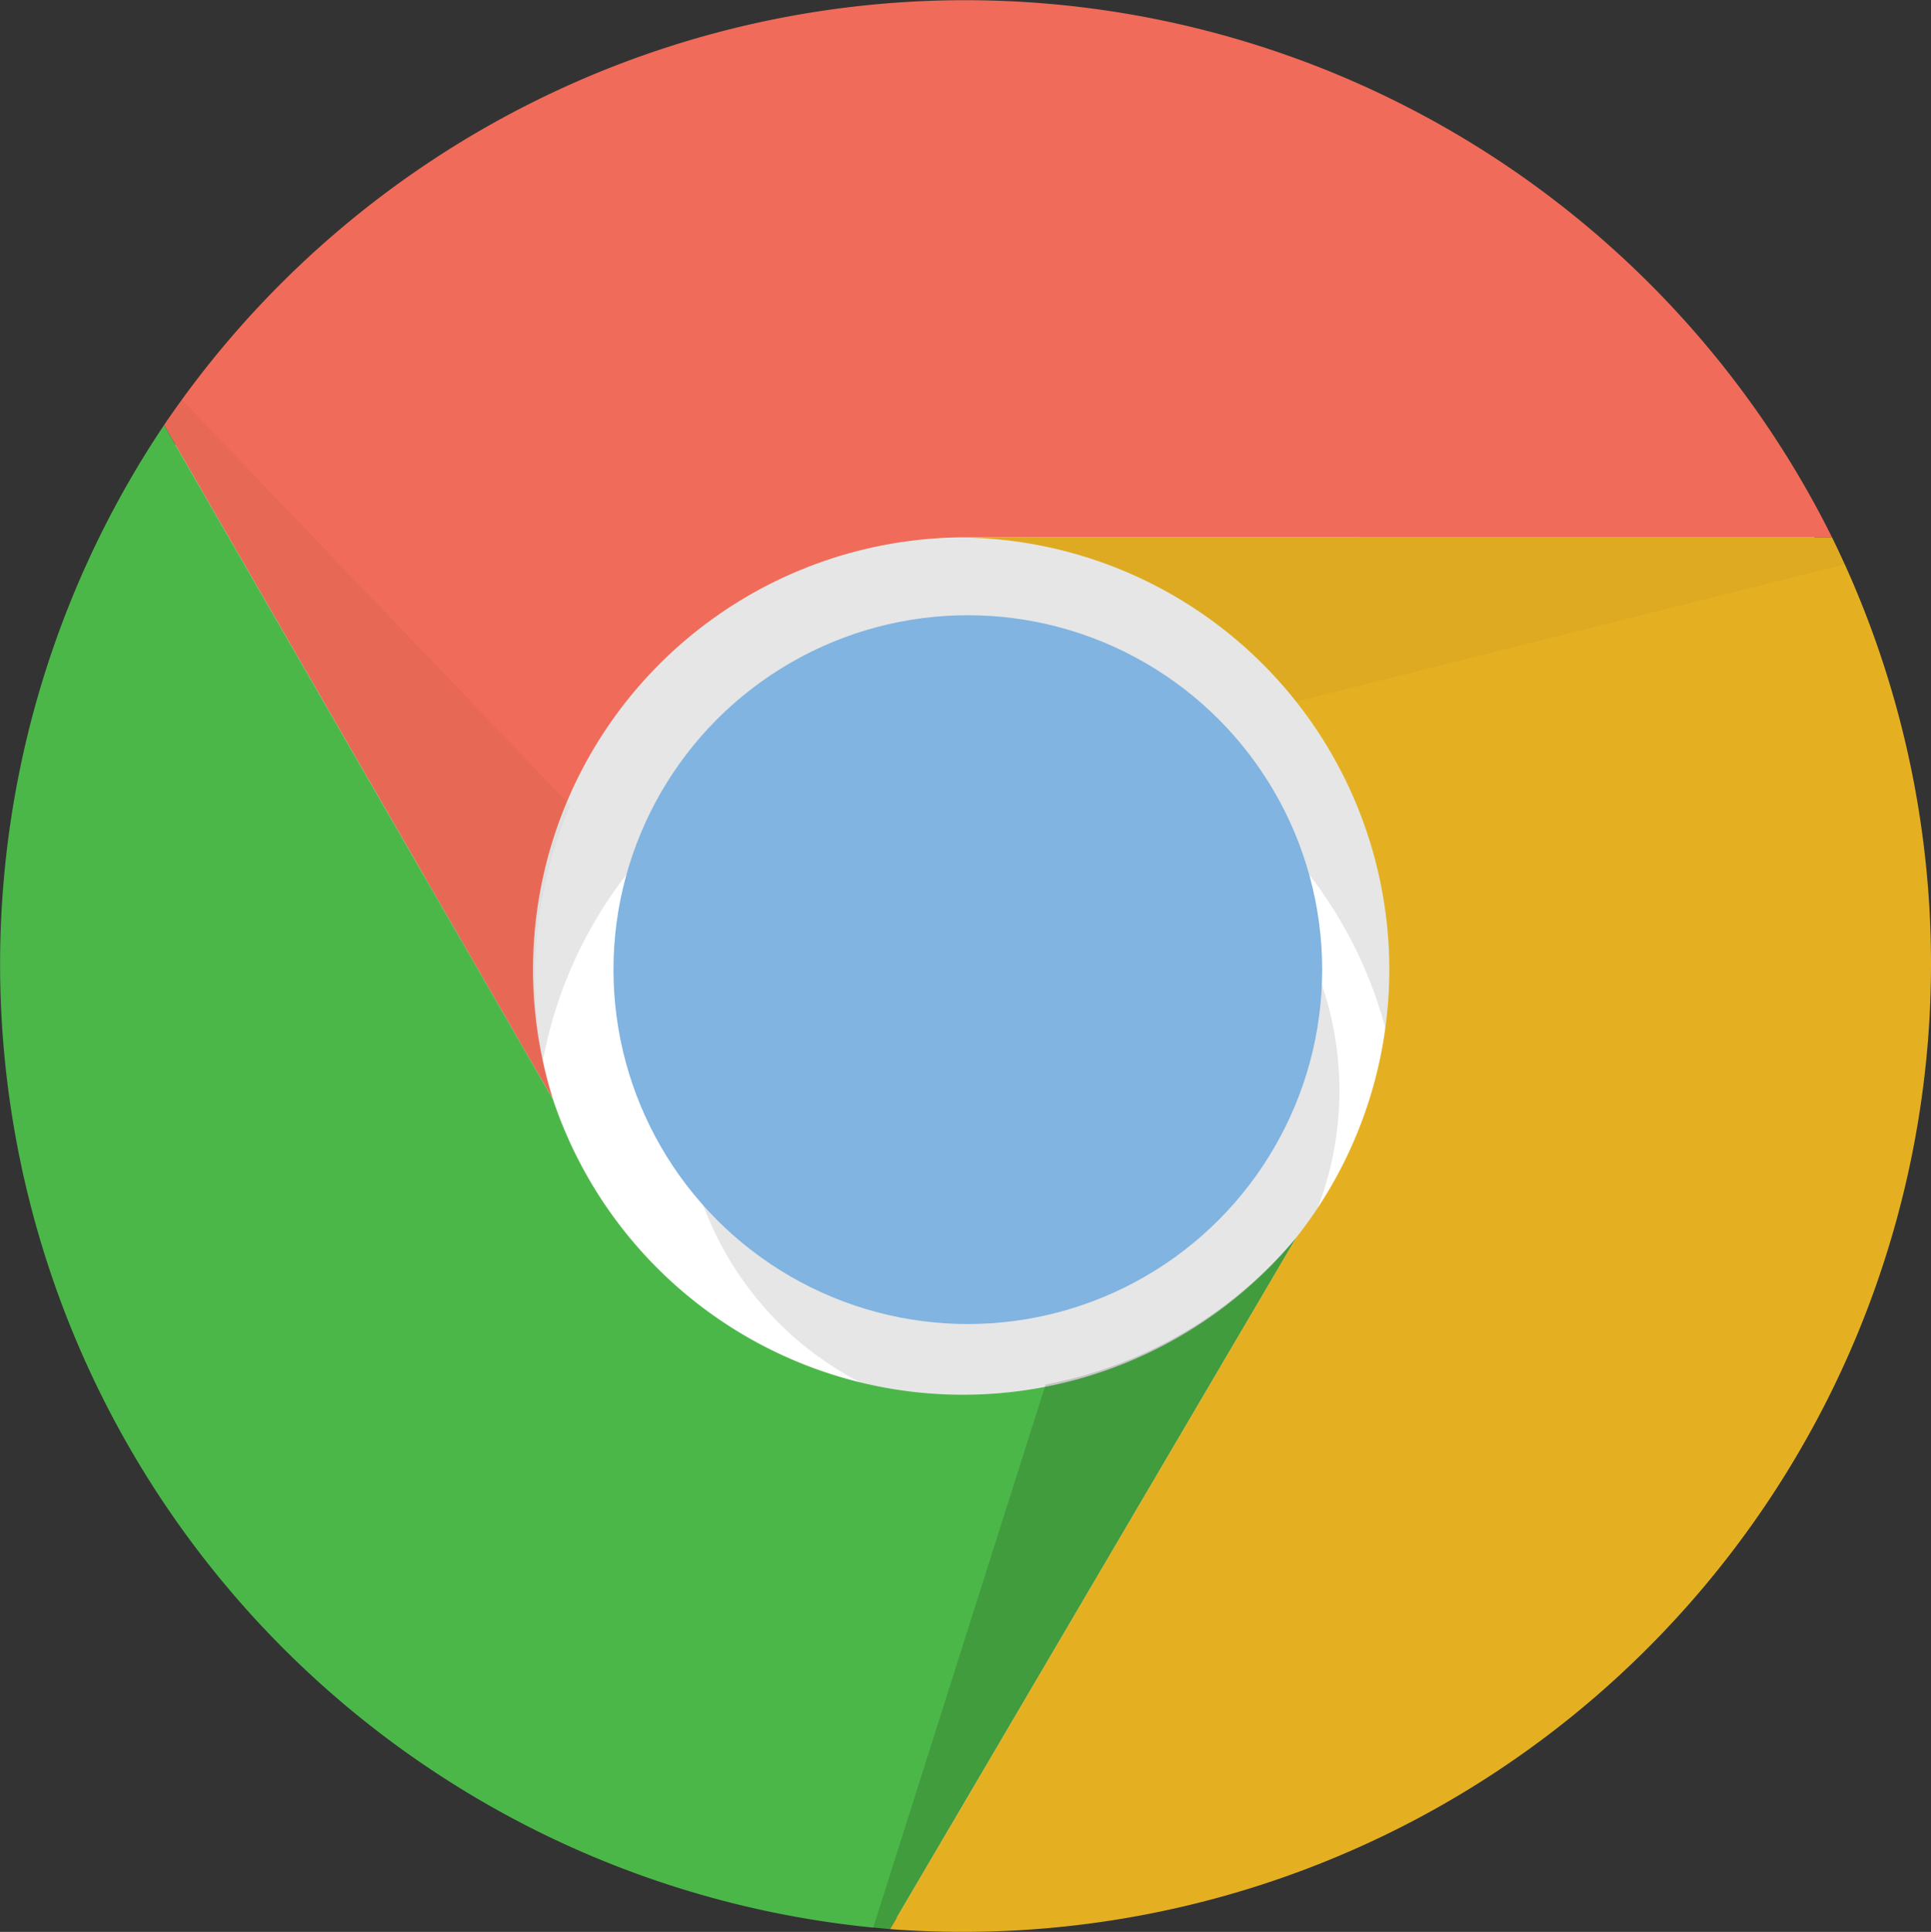 <svg xmlns:xlink="http://www.w3.org/1999/xlink" xmlns="http://www.w3.org/2000/svg" width="100.458" height="100.493"
     viewBox="0 0 100.458 100.493">
    <rect x="0" y="0" width="100.458" height="100.493" fill="#333333" stroke="none"/>
    <defs>
        <style>
            .a{fill:#fff;}.b{fill:rgba(0,0,0,0.1);}.c{fill:url(#a);}.d{fill:url(#b);}.e{fill:url(#c);}.f{fill:url(#d);}.g{fill:url(#e);}.h{fill:url(#f);}.i{fill:url(#g);}
        </style>
        <linearGradient id="a" x1="-102.573" y1="-6.428" x2="-102.573" y2="-6.431" gradientUnits="objectBoundingBox">
            <stop offset="0" stop-color="#81b4e0"/>
            <stop offset="1" stop-color="#0c5a94"/>
        </linearGradient>
        <linearGradient id="b" x1="-33.186" y1="-19.846" x2="-33.186" y2="-20.03" gradientUnits="objectBoundingBox">
            <stop offset="0" stop-color="#f06b59"/>
            <stop offset="1" stop-color="#df2227"/>
        </linearGradient>
        <linearGradient id="c" x1="-42.729" y1="-15.071" x2="-42.65" y2="-14.959" gradientUnits="objectBoundingBox">
            <stop offset="0" stop-color="#388b41"/>
            <stop offset="1" stop-color="#4cb749"/>
        </linearGradient>
        <linearGradient id="d" x1="-53.734" y1="-16.349" x2="-53.838" y2="-16.161" gradientUnits="objectBoundingBox">
            <stop offset="0" stop-color="#e4b022"/>
            <stop offset="0.3" stop-color="#fcd209"/>
        </linearGradient>
        <linearGradient id="e" x1="-136.676" y1="-32.123" x2="-136.676" y2="-31.869" gradientUnits="objectBoundingBox">
            <stop offset="0" stop-opacity="0.149"/>
            <stop offset="0.3" stop-opacity="0.059"/>
            <stop offset="1" stop-opacity="0.031"/>
        </linearGradient>
        <linearGradient id="f" x1="-132.181" y1="-33.821" x2="-132.47" y2="-34.001" xlink:href="#e"/>
        <linearGradient id="g" x1="-62.986" y1="-138.357" x2="-62.966" y2="-137.287" xlink:href="#e"/>
    </defs>
    <g transform="translate(-3081.259 -8428.444)">
        <circle class="a" cx="49.459" cy="49.459" r="49.459" transform="translate(3082.149 8429.424)"/>
        <path class="b" d="M3163.082,8487.875a31.474,31.474,0,0,0-62.948,0h8.992a22.482,22.482,0,1,1,44.963,0"/>
        <circle class="b" cx="17.086" cy="17.086" r="17.086" transform="translate(3116.77 8468.092)"/>
        <circle class="c" cx="18.435" cy="18.435" r="18.435" transform="translate(3113.174 8460.447)"/>
        <path class="d"
              d="M3176.571,8456.4a50.358,50.358,0,0,0-86.778-5.846l20.233,35.071a22.48,22.48,0,0,1,21.133-29.226"/>
        <path class="e"
              d="M3089.793,8450.556a50.359,50.359,0,0,0,37.769,78.236l21.133-35.969a22.484,22.484,0,0,1-38.669-7.194"/>
        <path class="f"
              d="M3127.562,8528.792a50.357,50.357,0,0,0,49.009-72.391h-45.412a22.483,22.483,0,0,1,17.535,36.421"/>
        <path class="g" d="M3089.793,8450.556l20.233,35.072a22.491,22.491,0,0,1,.9-15.288l-20.233-21.133"/>
        <path class="h" d="M3127.562,8528.792l21.133-35.97a22.485,22.485,0,0,1-13.04,7.643l-8.993,28.327"/>
        <path class="i" d="M3176.571,8456.4h-45.412a22.481,22.481,0,0,1,17.535,8.543l28.776-7.194"/>
    </g>
</svg>

